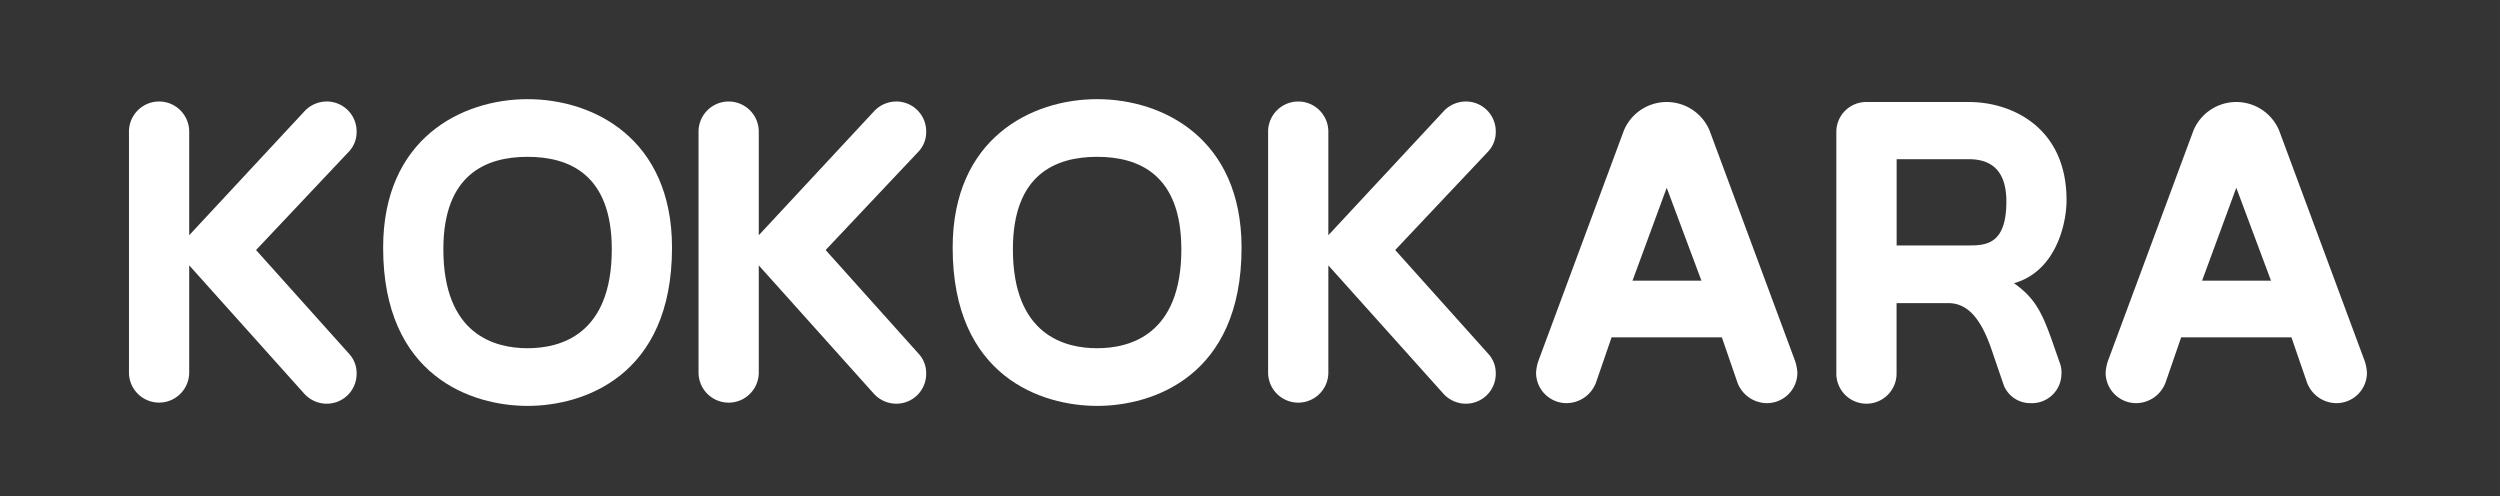 <svg xmlns="http://www.w3.org/2000/svg" width="252" height="50" viewBox="0 0 252 50"><rect x="0" y="0" width="252" height="50" fill="#333333" stroke="none"/><g transform="translate(2498 -512)"><g transform="translate(-2564.122 271.566)"><g transform="translate(79.122 250.434)"><path d="M96.82,252.114a3.061,3.061,0,0,1,2.212-.978,3.009,3.009,0,0,1,3.036,3.036,2.859,2.859,0,0,1-.721,1.955l-9.415,9.981,9.415,10.5a2.858,2.858,0,0,1,.721,1.955,3.008,3.008,0,0,1-3.036,3.035,3.062,3.062,0,0,1-2.212-.977L85.193,267.651v10.8a3.035,3.035,0,0,1-6.071,0V254.172a3.035,3.035,0,1,1,6.071,0v10.444Z" transform="translate(-79.122 -250.905)" fill="#fff"/><path d="M156.809,265.4c0-11.01,7.923-14.971,14.559-14.971s14.56,3.961,14.56,14.971c0,13.016-9,15.949-14.56,15.949S156.809,278.421,156.809,265.4Zm23.048.154c0-7.563-4.321-9.312-8.489-9.312s-8.489,1.749-8.489,9.312c0,8.643,5.2,9.981,8.489,9.981S179.857,274.2,179.857,265.559Z" transform="translate(-131.189 -250.434)" fill="#fff"/><path d="M270.915,252.114a3.062,3.062,0,0,1,2.212-.978,3.009,3.009,0,0,1,3.036,3.036,2.86,2.86,0,0,1-.72,1.955l-9.415,9.981,9.415,10.5a2.859,2.859,0,0,1,.72,1.955,3.008,3.008,0,0,1-3.036,3.035,3.063,3.063,0,0,1-2.212-.977l-11.627-12.965v10.8a3.035,3.035,0,0,1-6.071,0V254.172a3.035,3.035,0,1,1,6.071,0v10.444Z" transform="translate(-195.804 -250.905)" fill="#fff"/><path d="M330.9,265.4c0-11.01,7.923-14.971,14.56-14.971s14.56,3.961,14.56,14.971c0,13.016-9,15.949-14.56,15.949S330.9,278.421,330.9,265.4Zm23.049.154c0-7.563-4.321-9.312-8.489-9.312s-8.489,1.749-8.489,9.312c0,8.643,5.2,9.981,8.489,9.981S353.952,274.2,353.952,265.559Z" transform="translate(-247.871 -250.434)" fill="#fff"/><path d="M445.009,252.114a3.062,3.062,0,0,1,2.212-.978,3.009,3.009,0,0,1,3.036,3.036,2.86,2.86,0,0,1-.72,1.955l-9.415,9.981,9.415,10.5a2.859,2.859,0,0,1,.72,1.955,3.008,3.008,0,0,1-3.036,3.035,3.063,3.063,0,0,1-2.212-.977l-11.627-12.965v10.8a3.035,3.035,0,0,1-6.071,0V254.172a3.035,3.035,0,1,1,6.071,0v10.444Z" transform="translate(-312.485 -250.905)" fill="#fff"/><path d="M516.824,275.009l-1.543,4.476a3.187,3.187,0,0,1-3.035,2.161,3.075,3.075,0,0,1-3.036-3.036,4.361,4.361,0,0,1,.258-1.286l8.591-23.152a4.682,4.682,0,0,1,8.643,0l8.592,23.152a4.362,4.362,0,0,1,.257,1.286,3.075,3.075,0,0,1-3.035,3.036,3.187,3.187,0,0,1-3.036-2.161l-1.543-4.476Zm5.556-15.074-3.447,9.363h6.945Z" transform="translate(-367.375 -251.009)" fill="#fff"/><path d="M623.6,277.788a2.551,2.551,0,0,1,.1.875,2.978,2.978,0,0,1-3.087,2.984,2.881,2.881,0,0,1-2.727-1.8L616.6,276.09c-1.132-3.241-2.521-4.528-4.321-4.528h-5.2v7.048a3.036,3.036,0,1,1-6.071,0V254.328a3.009,3.009,0,0,1,3.036-3.036h10.341c4.321,0,9.827,2.572,9.827,9.878,0,2.676-1.235,7.254-5.3,8.386,2.264,1.595,2.933,3.138,4.167,6.74Zm-9.26-12.039c1.749,0,3.807-.1,3.807-4.424,0-3.55-1.955-4.27-3.807-4.27h-7.254v8.695Z" transform="translate(-428.905 -251.009)" fill="#fff"/><path d="M690.919,275.009l-1.544,4.476a3.187,3.187,0,0,1-3.035,2.161,3.075,3.075,0,0,1-3.035-3.036,4.372,4.372,0,0,1,.257-1.286l8.592-23.152a4.682,4.682,0,0,1,8.643,0l8.592,23.152a4.374,4.374,0,0,1,.257,1.286,3.075,3.075,0,0,1-3.035,3.036,3.187,3.187,0,0,1-3.036-2.161l-1.543-4.476Zm5.556-15.074-3.447,9.363h6.945Z" transform="translate(-484.057 -251.009)" fill="#fff"/></g></g><rect width="252" height="50" transform="translate(-2498 512)" fill="#fff" opacity="0.005"/></g></svg>